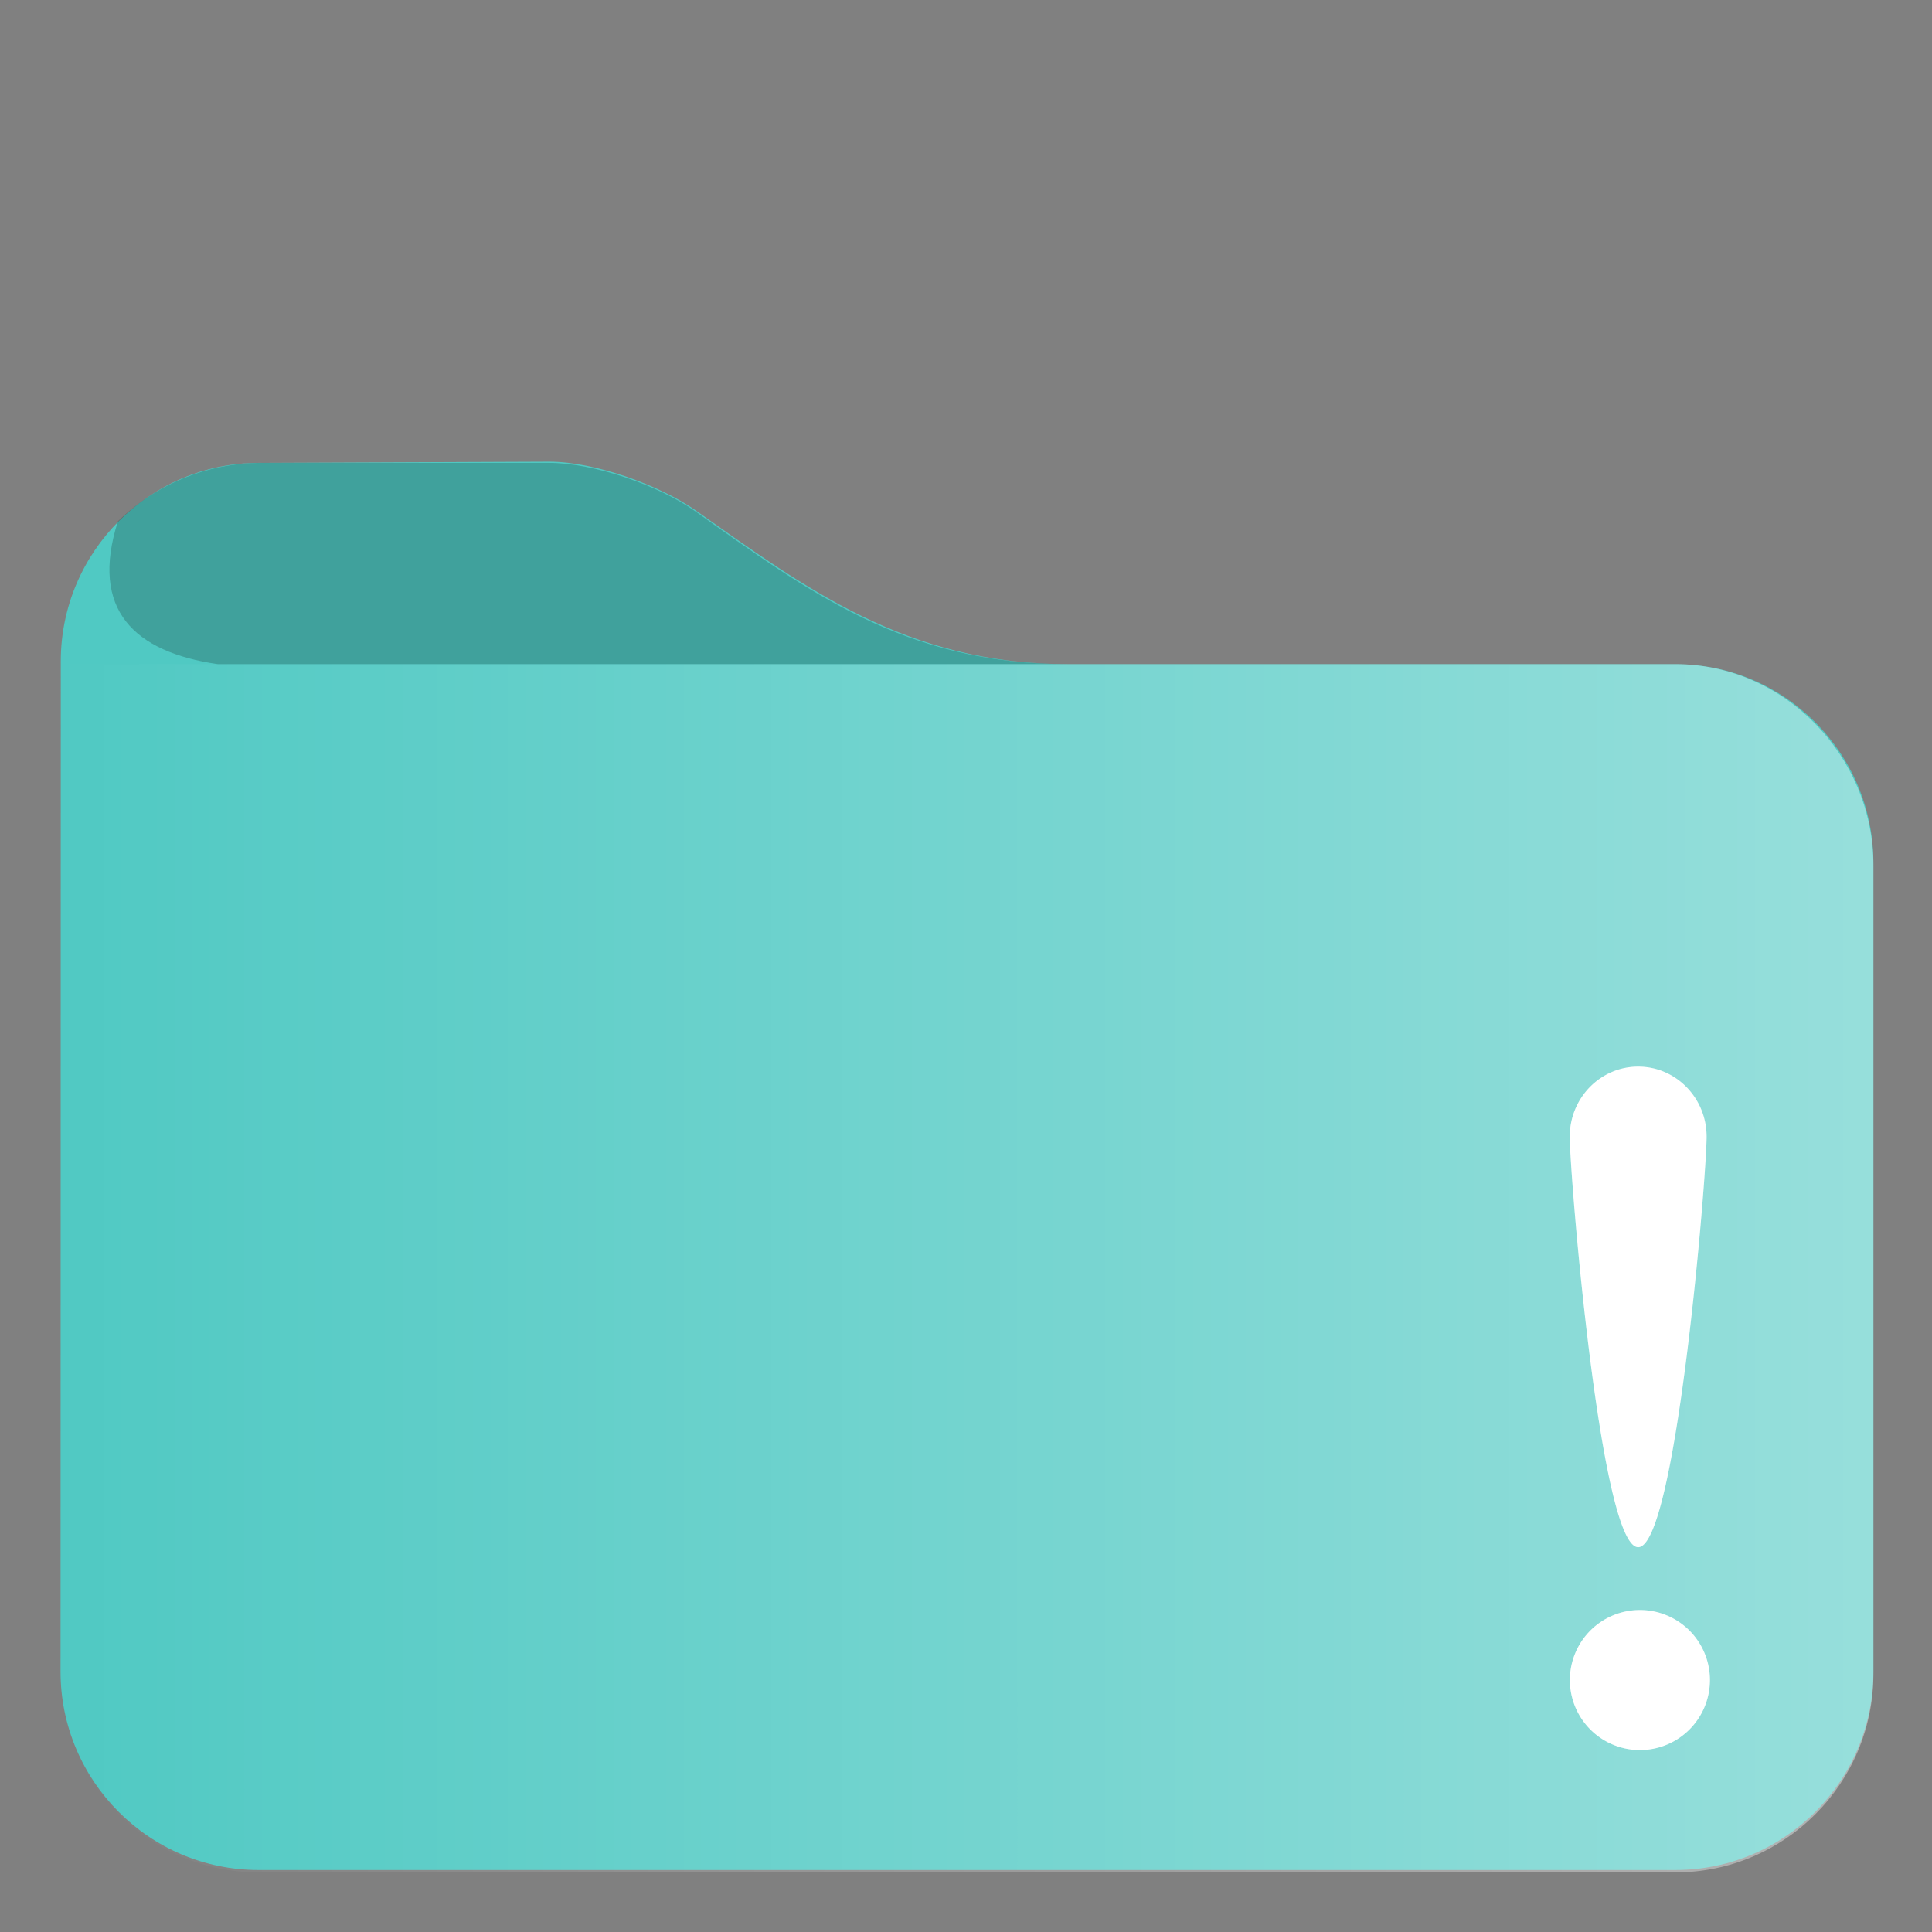 <?xml version="1.0" encoding="UTF-8"?>
<svg xmlns="http://www.w3.org/2000/svg" id="svg5" width="48pt" height="48pt" style="isolation:isolate" version="1.1" viewBox="0 0 48 48">
	<rect x="0" y="0" width="48" height="48" fill="#808080" stroke="none"/>
	<defs id="defs2">
		<style id="current-color-scheme" type="text/css">.ColorScheme-Text { color:#fff; }
.ColorScheme-Highlight { color:#50c9c3; }
.ColorScheme-HighlightedText { color:#fff }</style>
		<linearGradient id="a" x1="1.5" x2="46" y1="32" y2="32" gradientTransform="translate(-.001 -.557)" gradientUnits="userSpaceOnUse">
			<stop id="stop1" stop-color="#fff" stop-opacity="0" offset="0"/>
			<stop id="stop2" class="ColorScheme-HighlightedText" stop-color="currentColor" stop-opacity=".4" offset="1"/>
		</linearGradient>
	</defs>
	<path id="path2" class="ColorScheme-Highlight" d="m6.43 11.5c-2.71 0-4.92 2.21-4.92 4.93l-0.006 25.1c0 2.72 2.21 4.93 4.92 4.93h35.2c2.71 0 4.92-2.21 4.92-4.93v-20.1c0-2.72-2.21-4.93-4.92-4.93h-15.1c-4.02 0-6.53-1.91-9.24-3.82-0.904-0.634-2.52-1.21-3.63-1.21z" fill="currentColor"/>
	<path id="path3" d="m6.52 11.5c-1.41-0.004-2.69 0.568-3.59 1.45-0.703 2.2 0.405 3.25 2.48 3.55h21.1c-4.02 0-6.43-1.8-9.24-3.8-0.904-0.64-2.52-1.2-3.63-1.2z" fill-opacity=".2"/>
	<path id="path4" class="ColorScheme-HighlightedText" d="m1.51 16.5c-0.002 8.43-0.004 17.1-0.006 25.1 6e-7 2.71 2.21 4.92 4.92 4.92h35.2c2.71 0 4.92-2.21 4.92-4.92v-20.1c0-2.71-2.21-5-4.92-5z" fill="url(#a)"/>
	<path id="path4195-3-3-3-5-7" class="ColorScheme-Text" d="m40.7 26.5c-0.939 0-1.7 0.779-1.7 1.74 0 0.961 0.761 10.2 1.7 10.2 0.939 0 1.7-9.2 1.7-10.2 0-0.961-0.761-1.74-1.7-1.74zm0.043 13.5a1.74 1.74 0 0 0-1.74 1.74 1.74 1.74 0 0 0 1.74 1.74 1.74 1.74 0 0 0 1.74-1.74 1.74 1.74 0 0 0-1.74-1.74z" fill="currentColor" stroke-width="1.16" style="isolation:isolate"/>
	<path id="path6" d="m40.7 26.5c-0.939 0-1.7 0.779-1.7 1.74 0 0.961 0.761 10.2 1.7 10.2 0.939 0 1.7-9.2 1.7-10.2 0-0.961-0.761-1.74-1.7-1.74zm0.043 13.5a1.74 1.74 0 0 0-1.74 1.74 1.74 1.74 0 0 0 1.74 1.74 1.74 1.74 0 0 0 1.74-1.74 1.74 1.74 0 0 0-1.74-1.74z" fill="#fff" fill-opacity=".2" stroke-width="1.16" style="isolation:isolate"/>
</svg>

